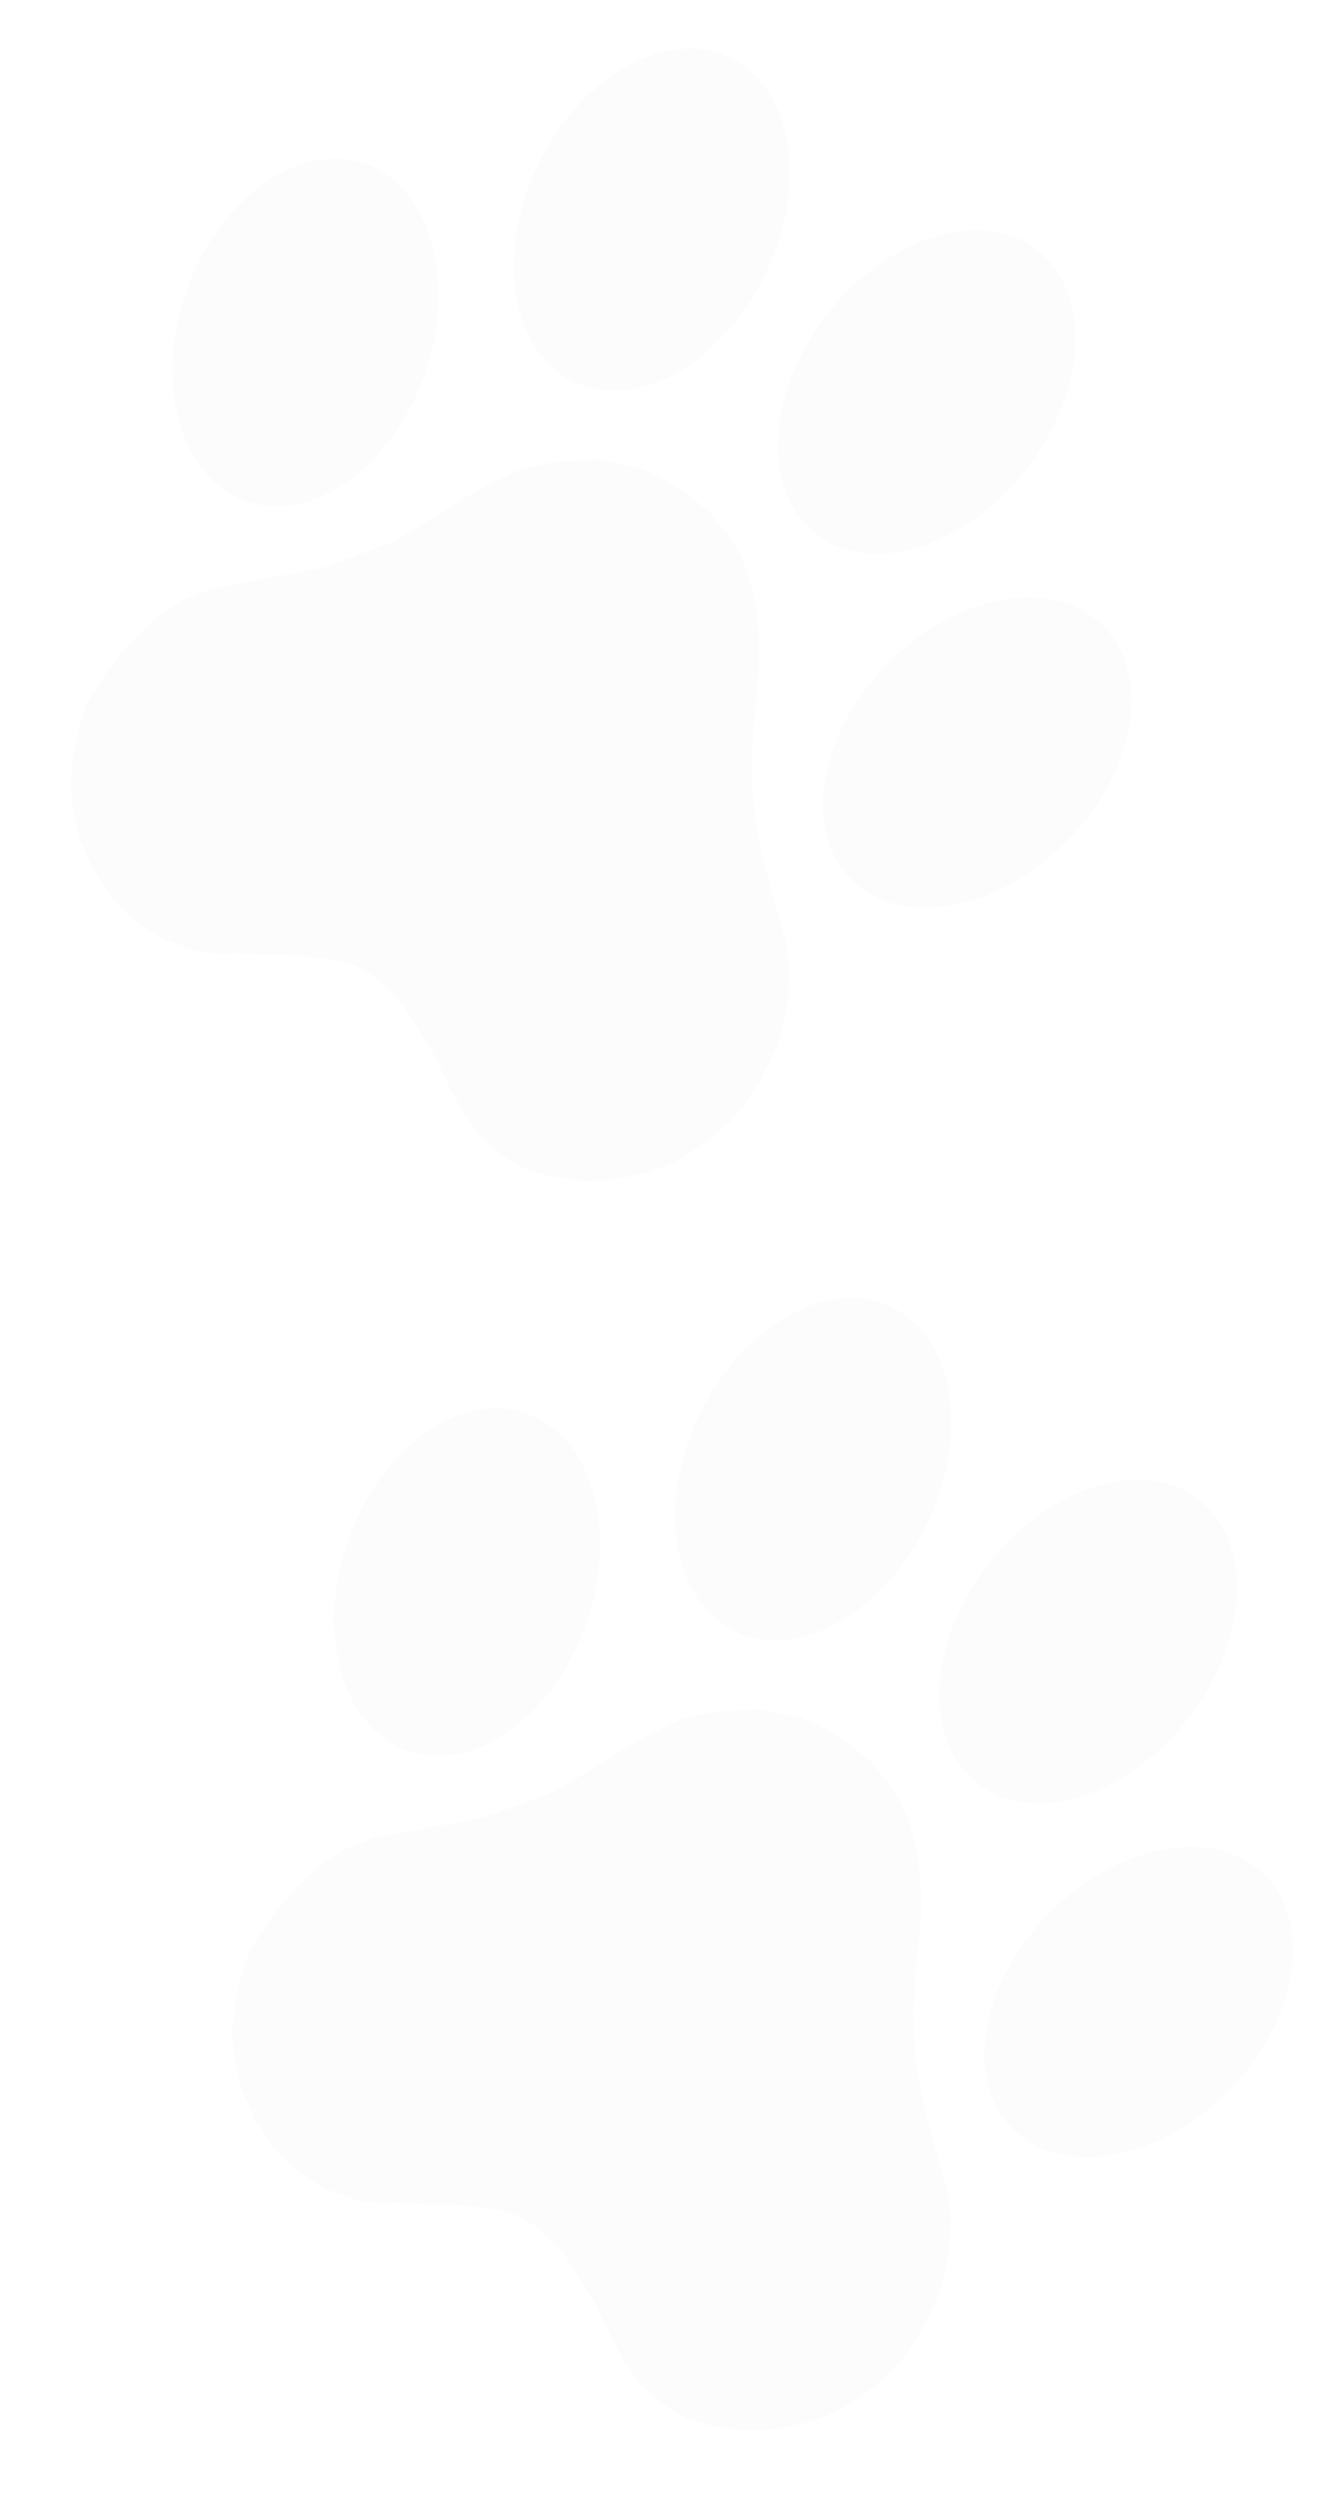 <svg xmlns="http://www.w3.org/2000/svg" width="312.453" height="581.799" viewBox="0 0 312.453 581.799">
  <g id="Group_2369" data-name="Group 2369" transform="translate(-1678.636 -1325.008)" opacity="0.45">
    <g id="noun-paw-3699370" transform="matrix(0.848, 0.53, -0.53, 0.848, 1818.48, 1586.69)" opacity="0.03">
      <path id="Path_5" data-name="Path 5" d="M343.647,313l-.816-2.719-1.632-4.353-1.087-2.721-2.992-5.44-4.081-5.169-5.44-4.9-6.256-5.713-5.169-4.9-4.9-5.442-4.081-5.44-3.808-5.712-4.08-7.617-2.45-5.169L293.867,242l-3.808-6.256-4.351-5.713-2.992-2.992-2.992-2.719-4.081-2.992-4.9-2.176-6.256-2.176-6.258-.816H251.7l-6.258.816-8.975,3.264-8.706,5.985-5.713,5.713-3.535,5.44-3.537,6.256-4.624,9.522L206,261.587l-4.9,6.529-5.985,7.617-17.682,16.32-1.632,1.361-4.08,5.713-3.264,6.528-1.905,8.161-1.087,7.345-.273,8.161.816,5.44,2.45,7.617L172,349.451l3.808,4.9,4.9,4.9,6.528,4.353,7.617,3.537,5.713,1.361,8.706.271,8.432-1.905,5.169-2.448,2.175-1.632,4.9-2.721,4.624-2.719,4.08-2.448L243,352.987l3.537-1.632,4.08-1.089,4.353-.271,5.169.816,3.808.816,6.256,2.992,7.617,3.808,6.258,4.081,5.712,3.264,5.713,2.448,5.44,1.089,4.624.271,3.808-.271,5.985-1.634,7.617-3.535,5.44-3.808,5.714-5.713,4.08-5.44,3.537-7.345,2.176-7.072.816-5.984v-6.256l-.273-3.537Z" transform="translate(-132.671 -124.618)"/>
      <path id="Path_6" data-name="Path 6" d="M400.8,28.053C416.933,29.76,428.041,49.8,425.608,72.8s-17.489,40.278-33.625,38.57-27.242-21.743-24.81-44.752,17.489-40.278,33.625-38.57" transform="translate(-236.363 -27.826)"/>
      <path id="Path_7" data-name="Path 7" d="M270.1,66.395c2.434,23.009-8.673,43.046-24.809,44.752S214.1,95.586,211.663,72.577s8.673-43.044,24.809-44.752,31.191,15.563,33.624,38.57" transform="translate(-156.393 -27.709)"/>
      <path id="Path_8" data-name="Path 8" d="M516.99,163.375c15.838,3.527,24.625,24.576,19.629,47.012s-21.888,37.766-37.726,34.238-24.625-24.576-19.627-47.012,21.888-37.766,37.724-34.238" transform="translate(-293.457 -97.215)"/>
      <path id="Path_9" data-name="Path 9" d="M156.99,197.6c5,22.436-3.791,43.485-19.629,47.012s-32.726-11.8-37.724-34.238,3.791-43.485,19.627-47.012,32.728,11.8,37.726,34.238" transform="translate(-98.235 -97.208)"/>
    </g>
    <g id="noun-paw-3699370-2" data-name="noun-paw-3699370" transform="matrix(0.848, 0.53, -0.53, 0.848, 1780.861, 1295.897)" opacity="0.03">
      <path id="Path_5-2" data-name="Path 5" d="M343.647,313l-.816-2.719-1.632-4.353-1.087-2.721-2.992-5.44-4.081-5.169-5.44-4.9-6.256-5.713-5.169-4.9-4.9-5.442-4.081-5.44-3.808-5.712-4.08-7.617-2.45-5.169L293.867,242l-3.808-6.256-4.351-5.713-2.992-2.992-2.992-2.719-4.081-2.992-4.9-2.176-6.256-2.176-6.258-.816H251.7l-6.258.816-8.975,3.264-8.706,5.985-5.713,5.713-3.535,5.44-3.537,6.256-4.624,9.522L206,261.587l-4.9,6.529-5.985,7.617-17.682,16.32-1.632,1.361-4.08,5.713-3.264,6.528-1.905,8.161-1.087,7.345-.273,8.161.816,5.44,2.45,7.617L172,349.451l3.808,4.9,4.9,4.9,6.528,4.353,7.617,3.537,5.713,1.361,8.706.271,8.432-1.905,5.169-2.448,2.175-1.632,4.9-2.721,4.624-2.719,4.08-2.448L243,352.987l3.537-1.632,4.08-1.089,4.353-.271,5.169.816,3.808.816,6.256,2.992,7.617,3.808,6.258,4.081,5.712,3.264,5.713,2.448,5.44,1.089,4.624.271,3.808-.271,5.985-1.634,7.617-3.535,5.44-3.808,5.714-5.713,4.08-5.44,3.537-7.345,2.176-7.072.816-5.984v-6.256l-.273-3.537Z" transform="translate(-132.671 -124.618)"/>
      <path id="Path_6-2" data-name="Path 6" d="M400.8,28.053C416.933,29.76,428.041,49.8,425.608,72.8s-17.489,40.278-33.625,38.57-27.242-21.743-24.81-44.752,17.489-40.278,33.625-38.57" transform="translate(-236.363 -27.826)"/>
      <path id="Path_7-2" data-name="Path 7" d="M270.1,66.395c2.434,23.009-8.673,43.046-24.809,44.752S214.1,95.586,211.663,72.577s8.673-43.044,24.809-44.752,31.191,15.563,33.624,38.57" transform="translate(-156.393 -27.709)"/>
      <path id="Path_8-2" data-name="Path 8" d="M516.99,163.375c15.838,3.527,24.625,24.576,19.629,47.012s-21.888,37.766-37.726,34.238-24.625-24.576-19.627-47.012,21.888-37.766,37.724-34.238" transform="translate(-293.457 -97.215)"/>
      <path id="Path_9-2" data-name="Path 9" d="M156.99,197.6c5,22.436-3.791,43.485-19.629,47.012s-32.726-11.8-37.724-34.238,3.791-43.485,19.627-47.012,32.728,11.8,37.726,34.238" transform="translate(-98.235 -97.208)"/>
    </g>
  </g>
</svg>
